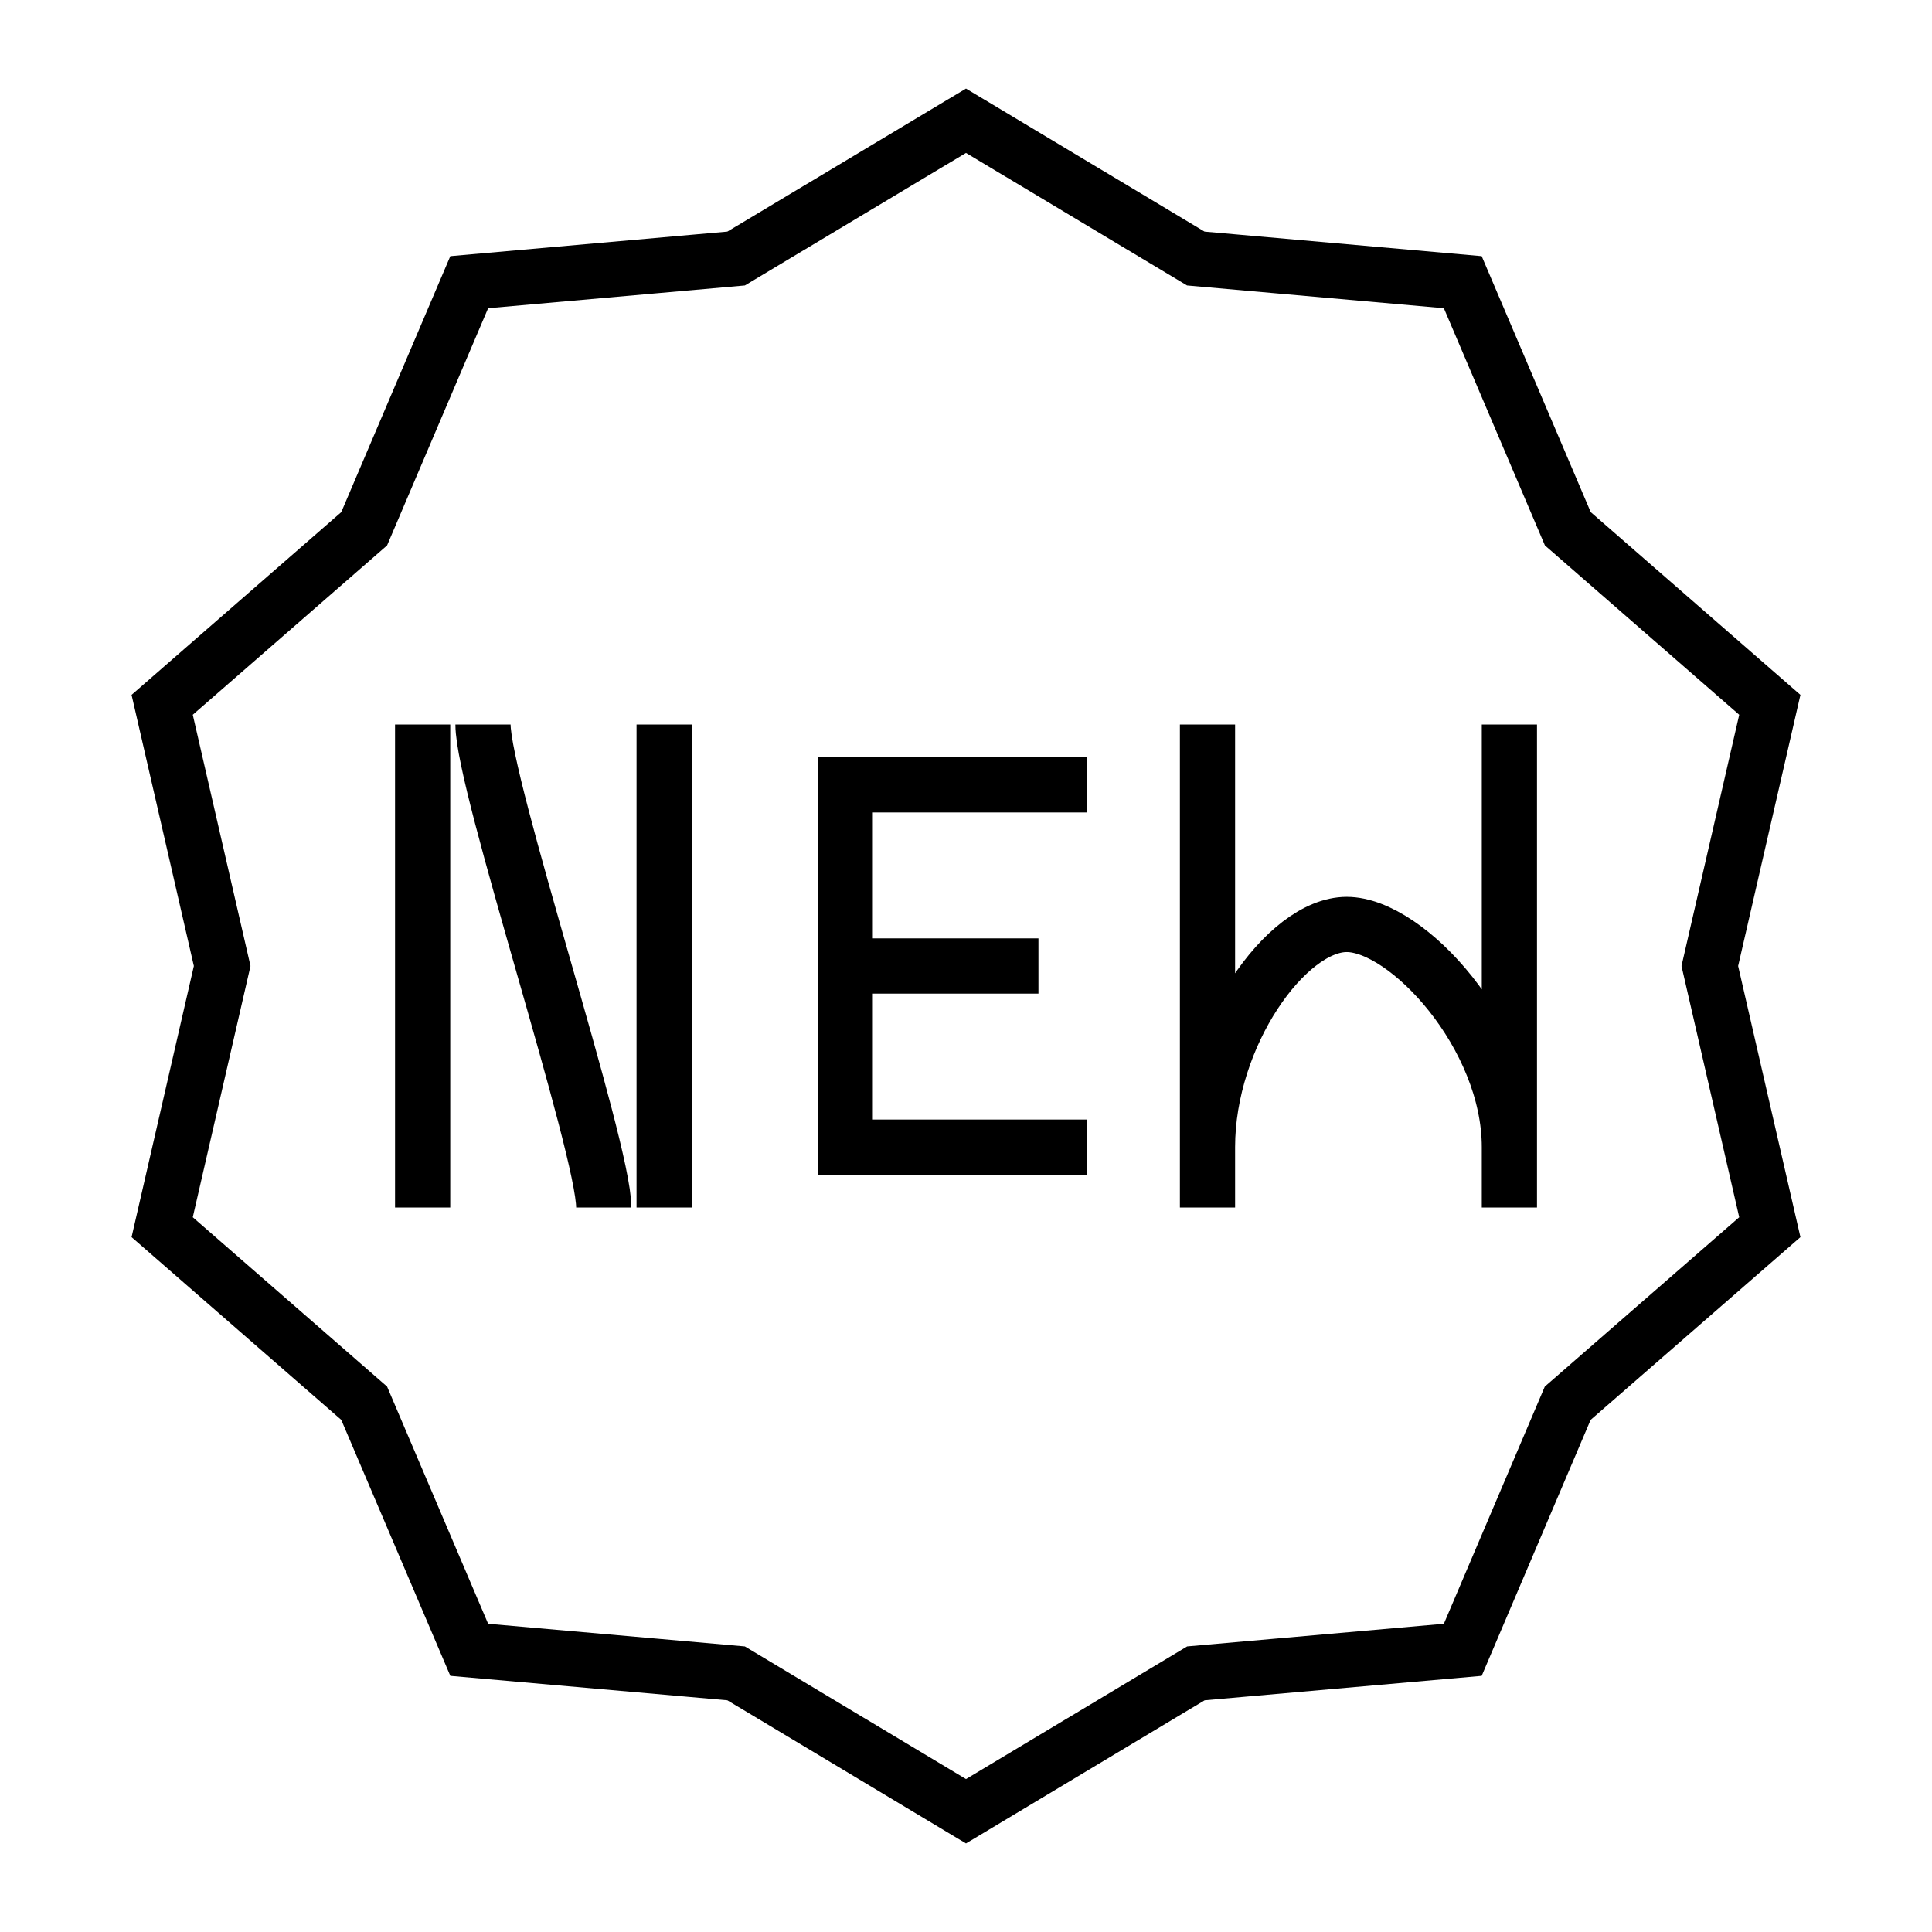 <svg width="70" height="70" viewBox="0 0 70 70" fill="none" xmlns="http://www.w3.org/2000/svg">
<mask id="mask0_462_6300" style="mask-type:luminance" maskUnits="userSpaceOnUse" x="0" y="0" width="70" height="70">
<path d="M0 0H70V70H0V0Z" fill="white"/>
</mask>
<g mask="url(#mask0_462_6300)">
<path d="M39.375 28.438H30.625V35M30.625 35H37.625M30.625 35V41.562H39.375M15.313 43.75V26.25M24.063 26.25V43.75M17.5 26.25C17.5 28.438 21.875 41.562 21.875 43.75M43.75 26.25V41.562M43.75 41.562V43.75M43.75 41.562C43.75 37.516 46.607 33.495 48.794 33.495C50.982 33.495 54.688 37.516 54.688 41.562M54.688 41.562V26.25M54.688 41.562V43.75M35 4.375L43.326 9.367L52.999 10.224L56.805 19.158L64.124 25.537L61.95 35L64.124 44.463L56.801 50.842L52.999 59.776L43.33 60.629L35 65.625L26.67 60.629L17.001 59.776L13.195 50.842L5.876 44.463L8.05 35L5.876 25.537L13.195 19.158L17.001 10.224L26.67 9.367L35 4.375Z" stroke="black" stroke-width="2"/>
</g>
</svg>
